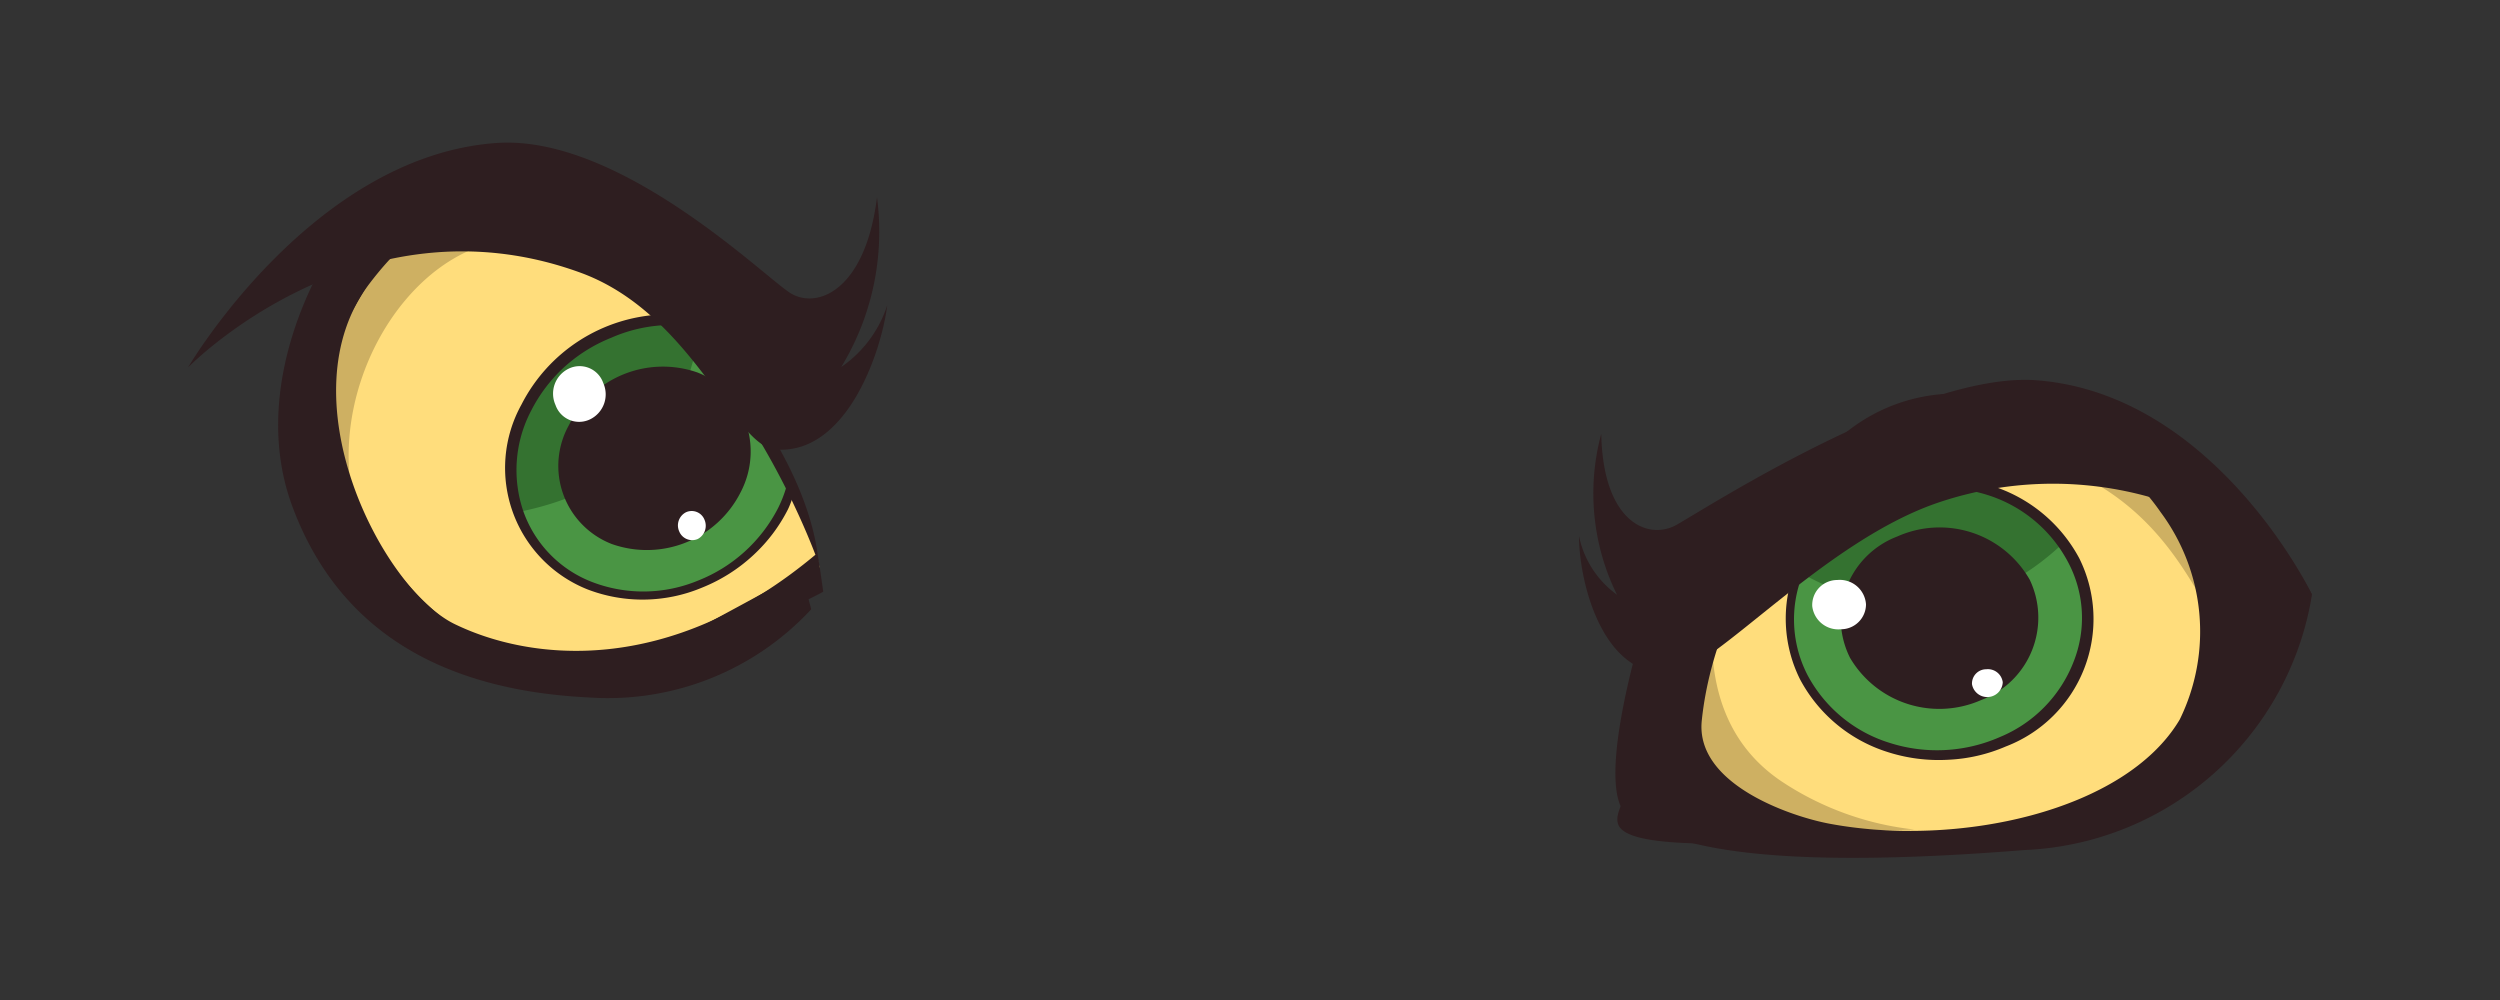 <svg id="Layer_1" data-name="Layer 1" xmlns="http://www.w3.org/2000/svg" viewBox="0 0 100 40"><rect x="0" y="0" width="100" height="40" fill="#333333" stroke="none"/><defs><style>.cls-1{fill:#ffdd7c;}.cls-2{fill:#ceb062;}.cls-3{fill:#4a9544;}.cls-4{fill:#347230;}.cls-5{fill:#2e1e20;}.cls-6{fill:#fff;}</style></defs><path class="cls-1" d="M32.78,22.69l-.05-.21a16.2,16.2,0,0,0-1.26-3.33,23.85,23.85,0,0,0-9.78-10,4.55,4.55,0,0,0-4.85.07,6,6,0,0,0-.66.55A8.32,8.32,0,0,0,13.56,16a11.19,11.19,0,0,0,4.17,8.74,9.39,9.39,0,0,0,2.74,1.37,21.11,21.11,0,0,0,4.36.37A10.6,10.6,0,0,0,27.11,26a16.56,16.56,0,0,0,5.49-3.12Z"/><path class="cls-2" d="M22.49,9.84c-.49-.3-.86-.51-1.07-.61-1.82-1-3.64-1-4.87,0a7,7,0,0,0-.65.55,8,8,0,0,0-2.5,6.16A11.59,11.59,0,0,0,14,19.22C13.4,13.94,17.79,8.25,22.49,9.84Z"/><path class="cls-3" d="M26.87,12.61a6.76,6.76,0,0,0-5.73,3.61,5,5,0,0,0,2.48,7.2,6.56,6.56,0,0,0,7.88-3.25,6.11,6.11,0,0,0,.33-.82A41.34,41.34,0,0,0,26.87,12.61Z"/><path class="cls-4" d="M26.68,12.86a6.36,6.36,0,0,0-5.63,3.44,5.31,5.31,0,0,0-.32,4.18c3.94-.78,6.3-3.05,7.06-6.32C27.43,13.72,27.06,13.29,26.68,12.86Z"/><path class="cls-5" d="M31.5,19.31a5,5,0,0,1-.37,1,6.12,6.12,0,0,1-3.2,2.91,5.71,5.71,0,0,1-4.22.07,4.71,4.71,0,0,1-2.77-2.82,5.1,5.1,0,0,1,.31-4.05,6.12,6.12,0,0,1,1.26-1.68,6.22,6.22,0,0,1,1.94-1.23A6,6,0,0,1,26.84,13l-.37-.42a6.61,6.61,0,0,0-5.61,3.6,5.23,5.23,0,0,0,2.65,7.4,6.15,6.15,0,0,0,4.56-.07,6.64,6.64,0,0,0,2.08-1.32,6.46,6.46,0,0,0,1.37-1.82c.1-.21.17-.43.25-.65Z"/><path class="cls-5" d="M29.7,16.58c-.26-.36-.53-.72-.8-1.07a3.43,3.43,0,0,0-1-.61A4.19,4.19,0,0,0,22.76,17a3.35,3.35,0,0,0,1.71,4.76,4.2,4.2,0,0,0,5.15-2.06A3.51,3.51,0,0,0,29.7,16.58Z"/><path class="cls-6" d="M24.13,15.32a1.11,1.11,0,0,1-.52,1.45,1,1,0,0,1-1.39-.57,1.11,1.11,0,0,1,.52-1.45A1,1,0,0,1,24.13,15.32Z"/><path class="cls-6" d="M28.18,20.79a.6.6,0,0,1-.27.77.56.56,0,0,1-.74-.3.59.59,0,0,1,.27-.77A.55.55,0,0,1,28.18,20.79Z"/><path class="cls-5" d="M32.75,22.55S30.14,15,25.1,11.71c-4.53-3-6.87-4.89-10.31-.38s.46,12.2,3.39,13.63,8.54,2.21,14.52-2.84l.1.64.13.91a17.68,17.68,0,0,1-1.88.87c-.32.06-3.75,2.81-8.11,2.7-3.67-.08-5.15-.73-8-3.28s-2.39-8.12-2.08-9.09a10.73,10.73,0,0,1,2.16-4.61c1.53-1.73,1.07-1,1.07-1a3.77,3.77,0,0,0-1.48.08A4.71,4.71,0,0,1,18.32,8a12.55,12.55,0,0,1,6.53,2.48C26.67,11.88,32.29,17.44,32.75,22.55Z"/><path class="cls-5" d="M19.85,5.72c4.92-.35,10.71,5.34,11.76,6s3-.06,3.47-3.83a10.42,10.42,0,0,1-1.43,6.79,4.78,4.78,0,0,0,1.84-2.47c-.24,1.9-1.64,6-4.48,5.77-1.66-.14-3.33-5.46-7.81-7.08C14.35,7.68,7.52,14.7,7.52,14.7S12.46,6.25,19.85,5.72Z"/><path class="cls-5" d="M13.09,10.3s-3.26,5-1.38,10,6.06,7.32,11.87,7.6a11.08,11.08,0,0,0,8.87-3.53l-.4-1.47-6.28,3.4-5.3.26-4-2.08-2.27-2.57-1.06-4.14-.23-2.9s1.88-4.49,3.66-5.68Z"/><path class="cls-1" d="M88.18,26.82a8.83,8.83,0,0,0-2.13-7.51,8.23,8.23,0,0,0-4.28-2.84,11.48,11.48,0,0,0-4.94.07,13.65,13.65,0,0,0-7,5.64c-2.57,3.77-4.73,9.68,1.37,11,5.7,1.24,14.7-.17,16.91-5.81C88.06,27.35,88.17,26.85,88.18,26.82Z"/><path class="cls-1" d="M86.18,19a11.14,11.14,0,0,0-4.46-2.66,10.17,10.17,0,0,0-4.89.18,13.65,13.65,0,0,0-7,5.64c-2.57,3.77-4.73,9.68,1.37,11,5.7,1.24,16,.17,16.91-5.81C88.06,27.35,90.13,22.37,86.18,19Z"/><path class="cls-2" d="M81.47,18.34c4.13,1.21,5.72,4.09,6.82,6a11.34,11.34,0,0,0-2.21-4.68,8.45,8.45,0,0,0-4.3-3.17,10.36,10.36,0,0,0-5,0,12,12,0,0,0-5,3.4A11.36,11.36,0,0,1,81.47,18.34Z"/><path class="cls-2" d="M71.33,31.3c-3.06-2-3.19-5.56-2.54-8.71-1.89,4-2.62,8.82,2.57,10.12a18.53,18.53,0,0,0,5.21.47A11.92,11.92,0,0,1,71.33,31.3Z"/><path class="cls-5" d="M72.53,33.77c-2-.14-6.79.28-7.68-.61-.76-.74,1.48-2.67,2-4.55a21.28,21.28,0,0,1,6.63-11,7,7,0,0,1,4.27-1.85s-.21,1.47-2.63,1.66c7.77-1.42,11.07.23,12.54,3.11s3.89,5.37,2.81,6.75a16.07,16.07,0,0,1-4,3.45C82.5,33.6,77.88,34.15,72.53,33.77Zm5-17c-4.43.54-8.88,6.43-9.46,12.06-.26,2.57,3.65,3.85,5.12,4.12,5.08.95,11.81-.47,14-4.17a8,8,0,0,0-.77-8.3A8.9,8.9,0,0,0,77.57,16.77Z"/><path class="cls-3" d="M80.09,29.67a6.2,6.2,0,0,1-7.93-2.59A5.25,5.25,0,0,1,75,19.83a6.23,6.23,0,0,1,7.94,2.59A5.25,5.25,0,0,1,80.09,29.67Z"/><path class="cls-4" d="M82.49,21.76A6.28,6.28,0,0,0,75,19.83a5.65,5.65,0,0,0-3,3.07C75.87,25.07,79.54,24.53,82.49,21.76Z"/><path class="cls-5" d="M77.93,30.39a6.68,6.68,0,0,1-2.46-.32A6,6,0,0,1,72,27.17a5.45,5.45,0,0,1,2.94-7.52,6.62,6.62,0,0,1,4.72-.22,6,6,0,0,1,3.51,2.9,5.46,5.46,0,0,1-2.94,7.53A6.55,6.55,0,0,1,77.93,30.39Zm-.75-10.87a6.09,6.09,0,0,0-2.09.5,5.4,5.4,0,0,0-3,3,4.85,4.85,0,0,0,.22,4,5.59,5.59,0,0,0,3.26,2.69A6.24,6.24,0,0,0,80,29.48a5.35,5.35,0,0,0,2.94-3,4.75,4.75,0,0,0-.22-4,5.51,5.51,0,0,0-3.25-2.69A6.4,6.4,0,0,0,77.18,19.52Z"/><path class="cls-5" d="M79.25,28A4.14,4.14,0,0,1,74,26.31a3.51,3.51,0,0,1,1.89-4.85,4.15,4.15,0,0,1,5.3,1.73A3.52,3.52,0,0,1,79.25,28Z"/><path class="cls-6" d="M74.64,24.17a1,1,0,0,1-1,1,1.05,1.05,0,0,1-1.15-.92,1,1,0,0,1,1-1.05A1.05,1.05,0,0,1,74.64,24.17Z"/><path class="cls-6" d="M80.11,27.29a.62.62,0,0,1-1.23.08.57.57,0,0,1,.57-.6A.6.6,0,0,1,80.11,27.29Z"/><path class="cls-5" d="M81.45,15.21c-4.76-.35-13.3,5.18-14.4,5.79s-2.93-.07-3-3.65a9.16,9.16,0,0,0,.63,6.44,3.85,3.85,0,0,1-1.52-2.35c0,1.8.92,5.71,3.72,5.49C68.56,26.8,73,21.6,77.6,20.08a14.33,14.33,0,0,1,14.88,3.7S88.62,15.75,81.45,15.21Z"/><path class="cls-5" d="M65.84,24.68s-2.23,7-.67,8S69.79,34.9,81,34A12.16,12.16,0,0,0,92.48,23.78s-2.16-4-4.11-4.38l-2.83-1.85s4.57,7,4.1,7.73-2.39,4.58-2.39,4.58A17.1,17.1,0,0,1,74.64,33.6c-7.69-.79-6.75-3.06-6.75-3.06l.3-3.94.87-2.74Z"/></svg>